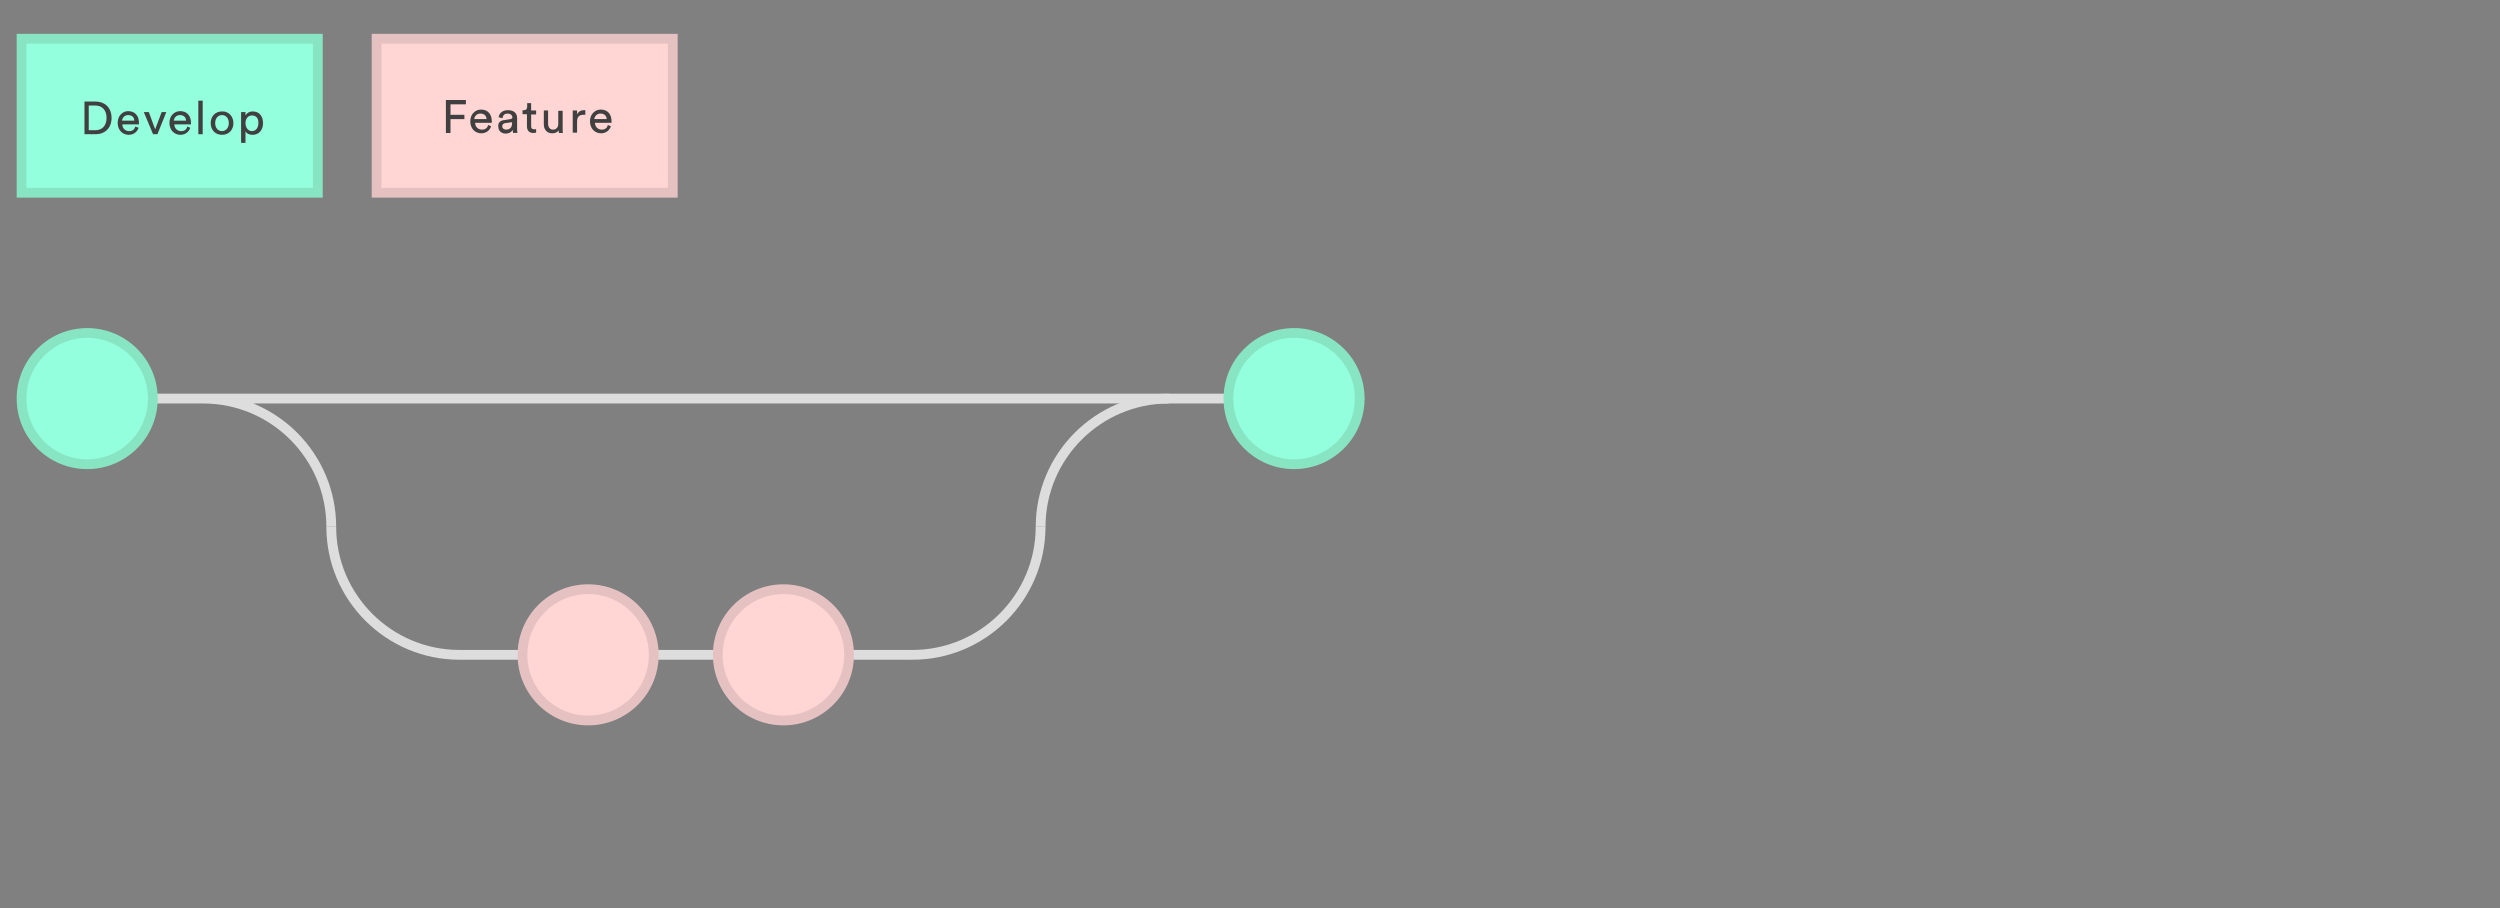 <?xml version="1.0" encoding="utf-8"?>
<!-- Generator: Adobe Illustrator 16.0.0, SVG Export Plug-In . SVG Version: 6.00 Build 0)  -->
<!DOCTYPE svg PUBLIC "-//W3C//DTD SVG 1.1//EN" "http://www.w3.org/Graphics/SVG/1.1/DTD/svg11.dtd">
<svg version="1.1" id="Layer_1" xmlns="http://www.w3.org/2000/svg" xmlns:xlink="http://www.w3.org/1999/xlink" x="0px" y="0px"
	 width="127.559px" height="46.343px" viewBox="0 0 127.559 46.343" enable-background="new 0 0 127.559 46.343"
	 xml:space="preserve">
<rect x="0" y="0" width="127.559" height="46.343" fill="#808080" stroke="none"/>
<g id="git_x5F_workflow_x5F_8">
	<path fill="none" stroke="#DDDDDD" stroke-width="0.5" stroke-miterlimit="10" d="M53.097,26.875c0-3.604,2.936-6.538,6.538-6.538"
		/>
	<path fill="none" stroke="#59AFE1" stroke-width="0.6" stroke-miterlimit="10" d="M46.368,20.337"/>
	<path fill="none" stroke="#DDDDDD" stroke-width="0.5" stroke-miterlimit="10" d="M16.902,26.875c0-3.604-2.934-6.538-6.536-6.538
		 M62.68,20.337H7.797"/>
	<circle fill="#94FFDD" stroke="#88E5C3" stroke-width="0.5" stroke-miterlimit="10" cx="66.028" cy="20.338" r="3.348"/>
	<path fill="none" stroke="#DDDDDD" stroke-width="0.5" stroke-miterlimit="10" d="M16.902,26.875c0,3.604,2.936,6.537,6.537,6.537
		h22.945"/>
	<circle fill="#FFD6D3" stroke="#E5C2C1" stroke-width="0.5" stroke-miterlimit="10" cx="30.008" cy="33.412" r="3.349"/>
	<circle fill="#FFD6D3" stroke="#E5C2C1" stroke-width="0.5" stroke-miterlimit="10" cx="39.974" cy="33.412" r="3.349"/>
	<path fill="none" stroke="#DDDDDD" stroke-width="0.5" stroke-miterlimit="10" d="M46.368,33.412h0.189
		c3.604,0,6.538-2.934,6.538-6.537"/>
	<circle fill="#94FFDD" stroke="#88E5C3" stroke-width="0.5" stroke-miterlimit="10" cx="4.449" cy="20.338" r="3.348"/>
</g>
<path fill="#94FFDD" stroke="#88E5C3" stroke-width="0.5" stroke-miterlimit="10" d="M1.1,1.977h15.116v7.856H1.1V1.977z"/>
<path fill="#404040" d="M4.31,6.849V5.182h0.58c0.425,0,0.802,0.284,0.802,0.834c0,0.551-0.377,0.833-0.802,0.833H4.31z
	 M4.875,6.644c0.31,0,0.562-0.204,0.562-0.628c0-0.426-0.254-0.63-0.562-0.63H4.528v1.258H4.875z M7.074,6.518
	C7.007,6.722,6.82,6.879,6.573,6.879c-0.303,0-0.569-0.22-0.569-0.613c0-0.359,0.253-0.596,0.532-0.596
	c0.347,0,0.554,0.236,0.554,0.596v0.08H6.242c0,0.202,0.153,0.345,0.347,0.345c0.185,0,0.278-0.093,0.31-0.235L7.074,6.518z
	 M6.851,6.157c0-0.158-0.105-0.285-0.313-0.285c-0.188,0-0.294,0.144-0.312,0.285H6.851z M8.033,6.849H7.81L7.337,5.717h0.256
	l0.324,0.881L8.25,5.717h0.236L8.033,6.849z M9.708,6.518C9.646,6.722,9.46,6.879,9.207,6.879c-0.295,0-0.562-0.22-0.562-0.613
	c0-0.359,0.252-0.596,0.547-0.596c0.35,0,0.553,0.236,0.553,0.596v0.08H8.896c0,0.202,0.156,0.345,0.342,0.345
	c0.191,0,0.285-0.093,0.316-0.235L9.708,6.518z M9.492,6.157c0-0.158-0.109-0.285-0.314-0.285c-0.188,0-0.295,0.144-0.312,0.285
	H9.492z M10.119,6.849V5.135h0.223v1.714H10.119z M11.91,6.281c0,0.347-0.234,0.598-0.58,0.598c-0.35,0-0.58-0.251-0.58-0.598
	c0-0.344,0.23-0.596,0.58-0.596C11.662,5.67,11.91,5.938,11.91,6.281z M11.675,6.281c0-0.266-0.16-0.409-0.346-0.409
	c-0.188,0-0.35,0.144-0.35,0.409c0,0.267,0.162,0.409,0.35,0.409C11.515,6.69,11.675,6.533,11.675,6.281z M12.302,7.288V5.717h0.223
	v0.174c0.062-0.111,0.188-0.205,0.373-0.205c0.35,0,0.523,0.268,0.523,0.596c0,0.332-0.191,0.598-0.539,0.598
	c-0.172,0-0.312-0.077-0.357-0.188V7.29h-0.223V7.288z M12.853,5.891c-0.203,0-0.328,0.171-0.328,0.391
	c0,0.236,0.143,0.409,0.328,0.409c0.205,0,0.33-0.173,0.33-0.409C13.199,6.046,13.074,5.891,12.853,5.891z"/>
<path fill="#FFD6D3" stroke="#E5C2C1" stroke-width="0.5" stroke-miterlimit="10" d="M19.216,1.977h15.111v7.856H19.216V1.977z"/>
<path fill="#404040" d="M22.751,6.769V5.104h1.02v0.22h-0.785v0.534h0.709v0.219h-0.709v0.708h-0.232L22.751,6.769L22.751,6.769z
	 M25.06,6.44C25,6.644,24.808,6.802,24.558,6.802c-0.299,0-0.562-0.22-0.562-0.614c0-0.361,0.248-0.598,0.549-0.598
	c0.346,0,0.549,0.236,0.549,0.598v0.078h-0.85c0,0.205,0.152,0.348,0.348,0.348c0.186,0,0.283-0.096,0.314-0.236L25.06,6.44z
	 M24.824,6.076c0-0.154-0.109-0.281-0.312-0.281c-0.193,0-0.301,0.143-0.316,0.281H24.824z M25.734,6.127l0.316-0.051
	c0.062-0.015,0.094-0.046,0.094-0.077c0-0.108-0.078-0.204-0.25-0.204c-0.16,0-0.236,0.096-0.254,0.235l-0.201-0.046
	c0.031-0.221,0.219-0.363,0.473-0.363c0.348,0,0.473,0.189,0.473,0.409v0.567c0,0.093,0.014,0.155,0.014,0.187h-0.221
	c0-0.031-0.016-0.078-0.016-0.156c-0.049,0.078-0.156,0.188-0.359,0.188c-0.236,0-0.377-0.157-0.377-0.346
	C25.392,6.266,25.533,6.141,25.734,6.127z M26.128,6.281V6.235l-0.342,0.046c-0.102,0.016-0.162,0.064-0.162,0.174
	c0,0.078,0.078,0.158,0.191,0.158C25.988,6.614,26.128,6.533,26.128,6.281z M27.101,5.637h0.254v0.205h-0.254V6.44
	c0,0.108,0.051,0.158,0.16,0.158c0.031,0,0.062,0,0.094-0.016v0.187c-0.018,0-0.078,0.016-0.154,0.016
	c-0.191,0-0.314-0.125-0.314-0.329V5.827H26.66V5.622h0.066c0.125,0,0.172-0.077,0.172-0.17V5.263H27.1L27.101,5.637L27.101,5.637z
	 M28.171,6.802c-0.27,0-0.424-0.204-0.424-0.456V5.637h0.219v0.676c0,0.158,0.076,0.301,0.254,0.301c0.17,0,0.264-0.127,0.264-0.285
	V5.655h0.225v0.928c0,0.093,0,0.171,0.014,0.202H28.52c0-0.031-0.02-0.094-0.02-0.141C28.453,6.753,28.312,6.802,28.171,6.802z
	 M29.851,5.858h-0.094c-0.188,0-0.312,0.096-0.312,0.347v0.564h-0.223V5.637h0.223v0.205c0.076-0.172,0.219-0.221,0.344-0.221h0.076
	v0.236L29.851,5.858L29.851,5.858z M31.169,6.44c-0.062,0.204-0.248,0.362-0.502,0.362c-0.295,0-0.564-0.22-0.564-0.614
	c0-0.361,0.254-0.598,0.549-0.598c0.35,0,0.551,0.236,0.551,0.598v0.078h-0.846c0,0.205,0.156,0.348,0.344,0.348
	c0.189,0,0.283-0.096,0.312-0.236L31.169,6.44z M30.953,6.076c0-0.154-0.109-0.281-0.316-0.281c-0.188,0-0.295,0.143-0.316,0.281
	H30.953z"/>
</svg>
